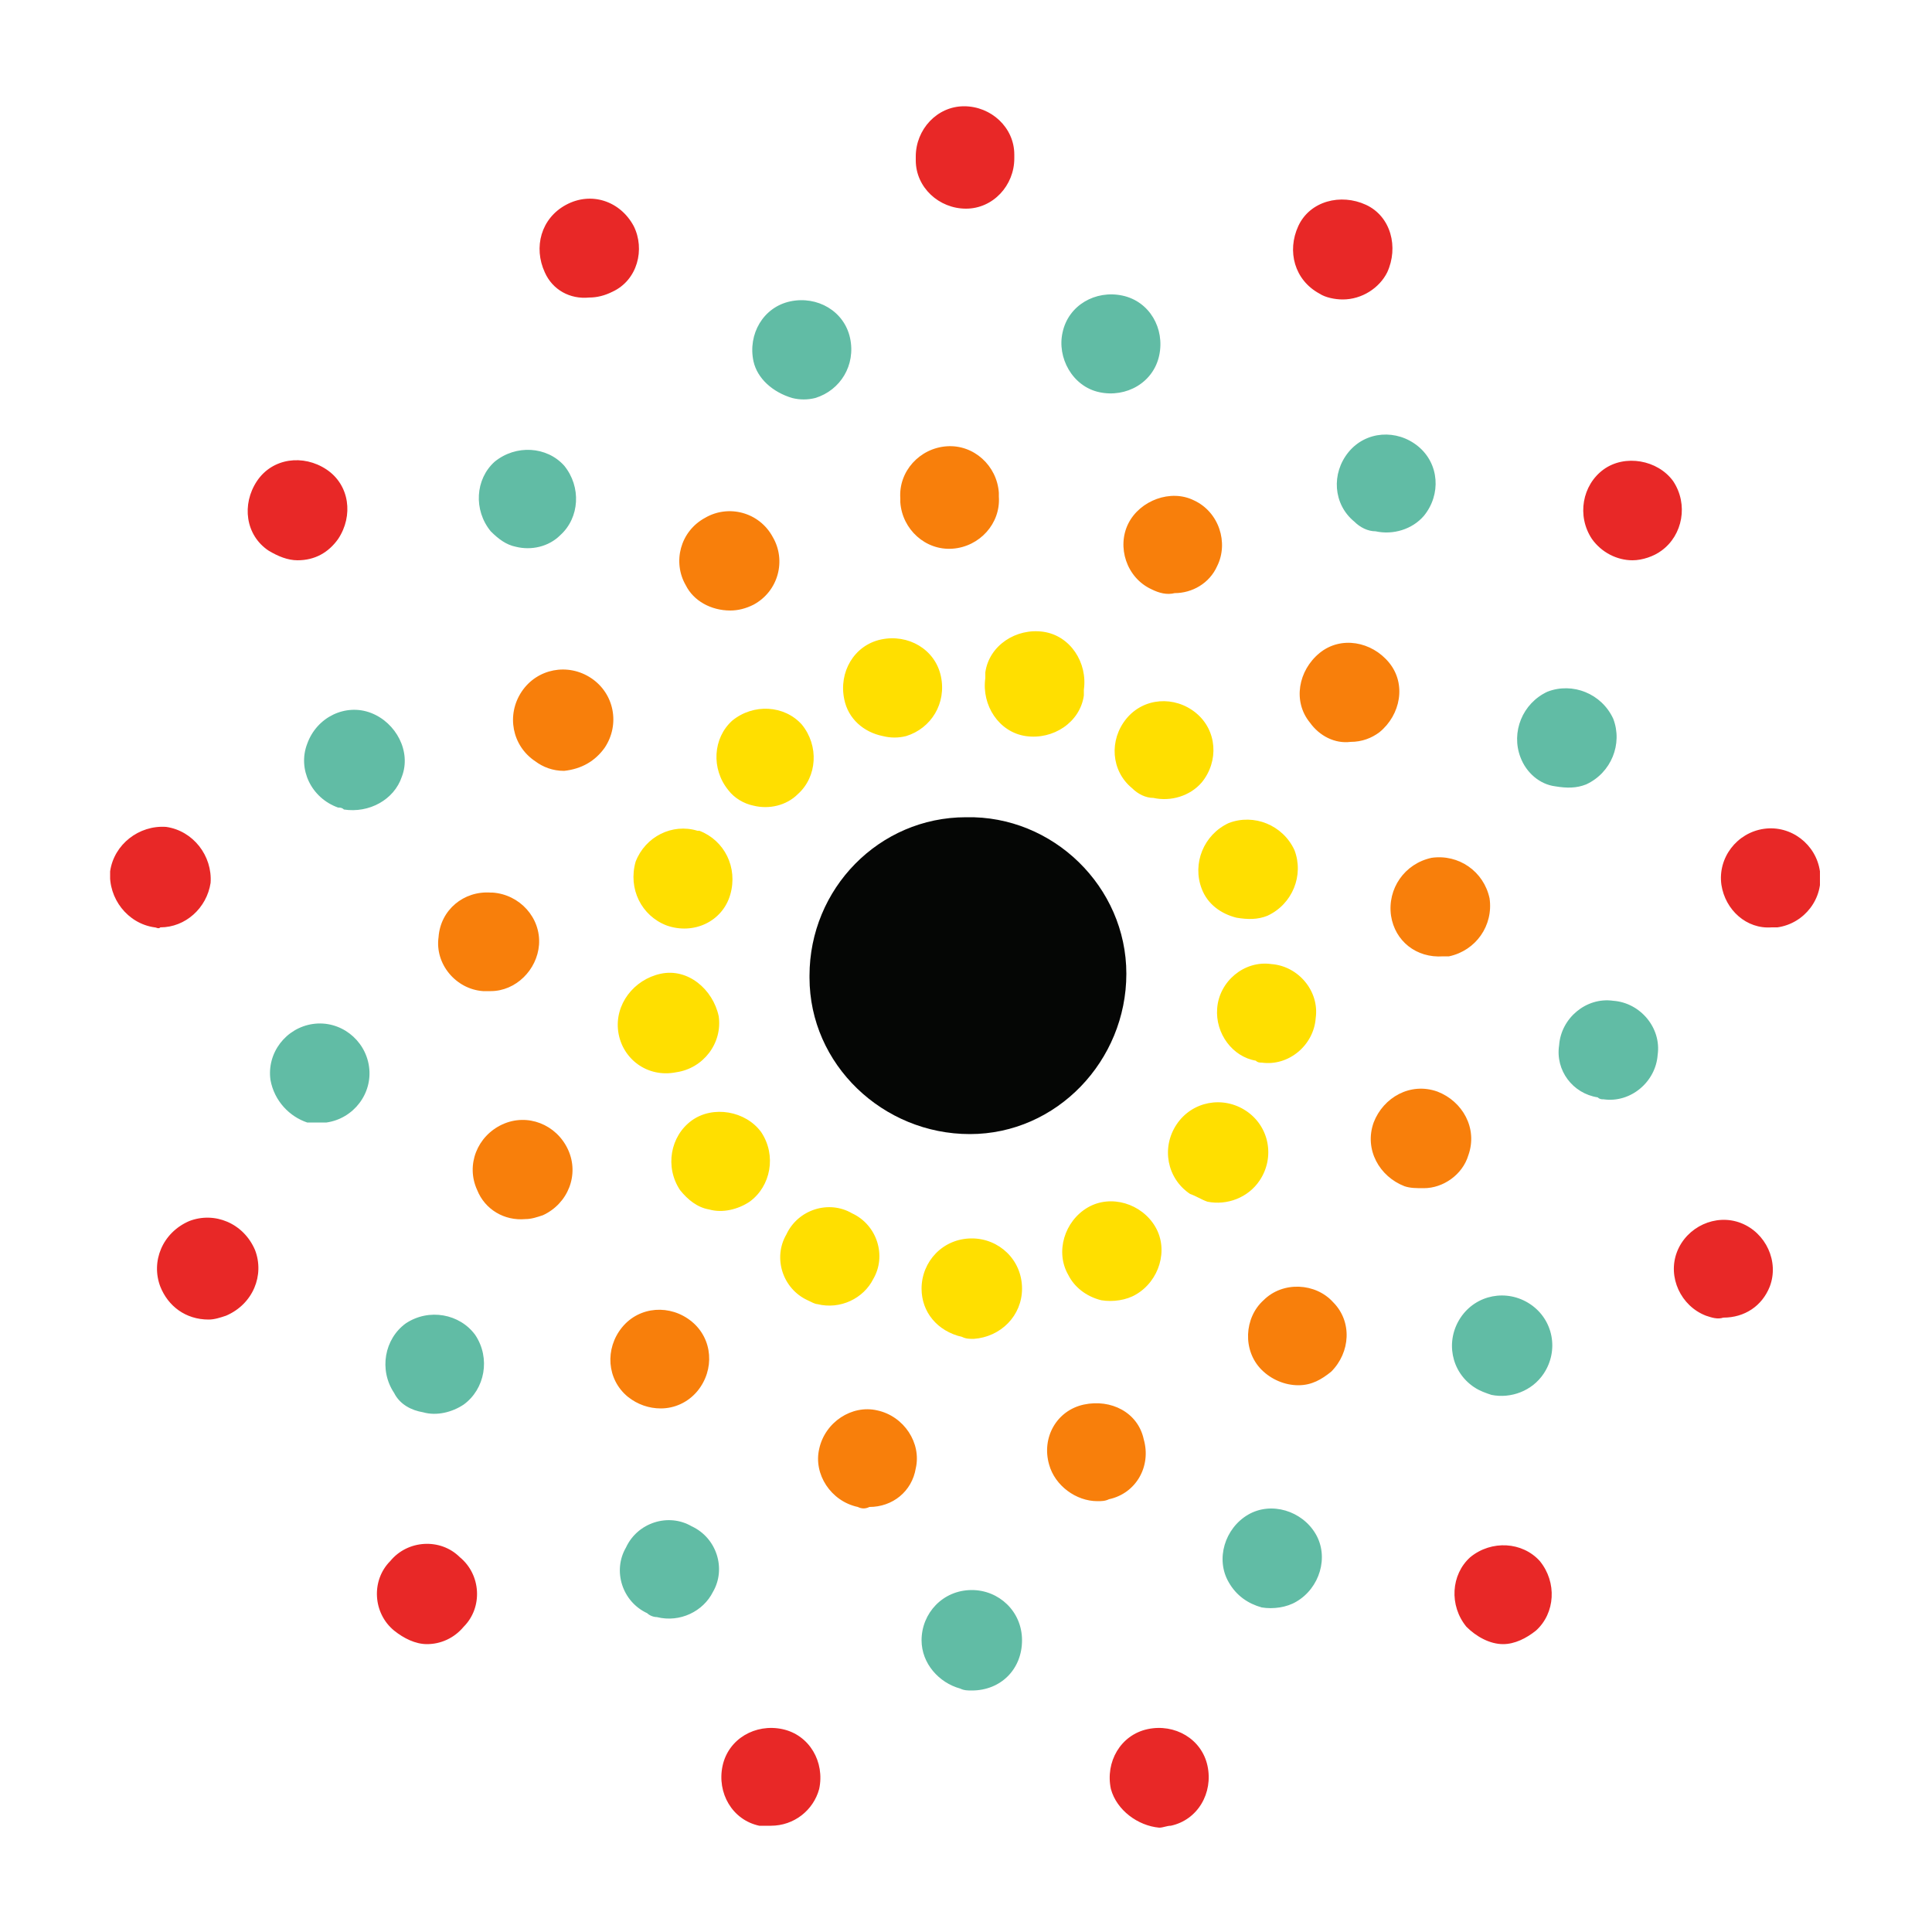 <?xml version="1.0" encoding="utf-8"?>
<!-- Generator: Adobe Illustrator 27.0.0, SVG Export Plug-In . SVG Version: 6.00 Build 0)  -->
<svg version="1.1" id="Groupe_6379" xmlns="http://www.w3.org/2000/svg" xmlns:xlink="http://www.w3.org/1999/xlink" x="0px"
	 y="0px" viewBox="0 0 100 100" style="enable-background:new 0 0 100 100;" xml:space="preserve">
<style type="text/css">
	.st0{clip-path:url(#SVGID_00000114056444375747973850000008188451814694931874_);}
	.st1{fill:#FFDF00;}
	.st2{fill:#61BCA5;}
	.st3{fill:#E82827;}
	.st4{fill:#F87F0B;}
	.st5{fill:#050605;}
</style>
<g id="Groupe_6422" transform="translate(0 0)">
	<g>
		<defs>
			<rect id="SVGID_1_" x="5.7" y="5.5" width="88.5" height="89.1"/>
		</defs>
		<clipPath id="SVGID_00000137847656458247035390000006352670089315263925_">
			<use xlink:href="#SVGID_1_"  style="overflow:visible;"/>
		</clipPath>
		<g id="Groupe_6421" style="clip-path:url(#SVGID_00000137847656458247035390000006352670089315263925_);">
			<path id="Tracé_3714" class="st1" d="M47.7,66.7c0-1.4,1.1-2.6,2.6-2.6c1.4,0,2.6,1.1,2.6,2.6c0,1.4-1.1,2.5-2.5,2.6
				c-0.2,0-0.4,0-0.6-0.1C48.5,68.9,47.7,67.9,47.7,66.7 M41.8,67.3c-1.3-0.6-1.8-2.2-1.1-3.4c0.6-1.3,2.2-1.8,3.4-1.1
				c1.3,0.6,1.8,2.2,1.1,3.4c-0.5,1-1.7,1.6-2.9,1.3C42.2,67.5,42,67.4,41.8,67.3 M55.3,66c-0.7-1.2-0.2-2.8,1-3.5s2.8-0.2,3.5,1
				c0.7,1.2,0.2,2.8-1,3.5c-0.5,0.3-1.2,0.4-1.8,0.3C56.2,67.1,55.6,66.6,55.3,66 M35.2,61.6c-0.8-1.2-0.5-2.8,0.6-3.6
				s2.8-0.5,3.6,0.6c0.8,1.2,0.5,2.8-0.6,3.6c-0.6,0.4-1.4,0.6-2.1,0.4C36.1,62.5,35.6,62.1,35.2,61.6L35.2,61.6z M61.6,61.8
				c-1.2-0.8-1.5-2.4-0.7-3.6c0.8-1.2,2.4-1.5,3.6-0.7c1.2,0.8,1.5,2.4,0.7,3.6c-0.6,0.9-1.7,1.3-2.7,1.1
				C62.2,62.1,61.9,61.9,61.6,61.8z M32,53.4c-0.2-1.4,0.8-2.7,2.2-3s2.7,0.8,3,2.2c0.2,1.4-0.8,2.7-2.2,2.9h0
				C33.5,55.8,32.2,54.8,32,53.4 M63,52.2c0.1-1.4,1.4-2.5,2.8-2.3c1.4,0.1,2.5,1.4,2.3,2.8c-0.1,1.4-1.4,2.5-2.8,2.3h0
				c-0.1,0-0.2,0-0.3-0.1C63.8,54.7,62.9,53.5,63,52.2 M34.5,47.9c-1.3-0.5-2-1.9-1.6-3.3c0.5-1.3,1.9-2,3.2-1.6l0.1,0
				c1.3,0.5,2,1.9,1.6,3.3C37.4,47.7,35.9,48.4,34.5,47.9C34.6,47.9,34.5,47.9,34.5,47.9 M62.2,46c-0.5-1.3,0.1-2.8,1.4-3.4
				c1.3-0.5,2.8,0.1,3.4,1.4c0.5,1.3-0.1,2.8-1.4,3.4c-0.5,0.2-1,0.2-1.6,0.1C63.2,47.3,62.5,46.8,62.2,46L62.2,46z M37.7,40.9
				c-0.9-1.1-0.8-2.7,0.2-3.6c1.1-0.9,2.7-0.8,3.6,0.2c0.9,1.1,0.8,2.7-0.2,3.6c-0.6,0.6-1.5,0.8-2.3,0.6
				C38.5,41.6,38,41.3,37.7,40.9z M58.6,40.8c-1.1-0.9-1.2-2.5-0.3-3.6s2.5-1.2,3.6-0.3c1.1,0.9,1.2,2.5,0.3,3.6
				c-0.6,0.7-1.6,1-2.5,0.8C59.3,41.3,58.9,41.1,58.6,40.8 M43.7,36.2c-0.3-1.4,0.5-2.8,1.9-3.1c1.4-0.3,2.8,0.5,3.1,1.9
				c0.3,1.4-0.5,2.7-1.8,3.1c-0.4,0.1-0.8,0.1-1.2,0C44.7,37.9,43.9,37.2,43.7,36.2 M51,34.8c0.2-1.4,1.6-2.3,3-2.1
				c1.4,0.2,2.3,1.6,2.1,3c0,0.1,0,0.1,0,0.2l0,0.1c-0.2,1.4-1.6,2.3-3,2.1c-1.4-0.2-2.3-1.6-2.1-3C51,35,51,35,51,34.8L51,34.8"/>
			<path id="Tracé_3715" class="st2" d="M47.7,84.9c0-1.4,1.1-2.6,2.6-2.6c1.4,0,2.6,1.1,2.6,2.6s-1.1,2.6-2.6,2.6
				c-0.2,0-0.4,0-0.6-0.1C48.6,87.1,47.7,86.1,47.7,84.9 M33.5,83.5c-1.3-0.6-1.8-2.2-1.1-3.4c0.6-1.3,2.2-1.8,3.4-1.1
				c1.3,0.6,1.8,2.2,1.1,3.4c-0.5,1-1.7,1.6-2.9,1.3C33.8,83.7,33.6,83.6,33.5,83.5z M63.6,81.9c-0.7-1.2-0.2-2.8,1-3.5
				c1.2-0.7,2.8-0.2,3.5,1c0.7,1.2,0.2,2.8-1,3.5c-0.5,0.3-1.2,0.4-1.8,0.3C64.6,83,64,82.6,63.6,81.9z M20.4,72.1
				c-0.8-1.2-0.5-2.8,0.6-3.6c1.2-0.8,2.8-0.5,3.6,0.6c0.8,1.2,0.5,2.8-0.6,3.6c-0.6,0.4-1.4,0.6-2.1,0.4
				C21.3,73,20.7,72.7,20.4,72.1L20.4,72.1z M76.3,71.8c-1.2-0.8-1.5-2.4-0.7-3.6c0.8-1.2,2.4-1.5,3.6-0.7c1.2,0.8,1.5,2.4,0.7,3.6
				c-0.6,0.9-1.7,1.3-2.7,1.1C76.9,72.1,76.6,72,76.3,71.8z M14,55.9c-0.2-1.4,0.8-2.7,2.2-2.9c1.4-0.2,2.7,0.8,2.9,2.2
				c0.2,1.4-0.8,2.7-2.2,2.9h0c-0.3,0-0.6,0-1,0C15,57.8,14.2,57,14,55.9 M80.7,54.1c0.1-1.4,1.4-2.5,2.8-2.3
				c1.4,0.1,2.5,1.4,2.3,2.8c-0.1,1.4-1.4,2.5-2.8,2.3h0c-0.1,0-0.2,0-0.3-0.1C81.4,56.6,80.5,55.4,80.7,54.1 M17.5,41.8
				c-1.4-0.5-2.1-2-1.6-3.3c0.5-1.4,2-2.1,3.3-1.6s2.1,2,1.6,3.3c-0.4,1.2-1.7,1.9-3,1.7C17.7,41.8,17.6,41.8,17.5,41.8 M78.7,39.2
				c-0.5-1.3,0.1-2.8,1.4-3.4c1.3-0.5,2.8,0.1,3.4,1.4c0.5,1.3-0.1,2.8-1.4,3.4c-0.5,0.2-1,0.2-1.6,0.1C79.7,40.6,79,40,78.7,39.2
				 M25.4,27.5c-0.9-1.1-0.8-2.7,0.2-3.6c1.1-0.9,2.7-0.8,3.6,0.2c0.9,1.1,0.8,2.7-0.2,3.6c-0.6,0.6-1.5,0.8-2.3,0.6
				C26.2,28.2,25.8,27.9,25.4,27.5 M70.1,27c-1.1-0.9-1.2-2.5-0.3-3.6c0.9-1.1,2.5-1.2,3.6-0.3c1.1,0.9,1.2,2.5,0.3,3.6
				c-0.6,0.7-1.6,1-2.5,0.8C70.8,27.5,70.4,27.3,70.1,27 M39,18.7c-0.3-1.4,0.5-2.8,1.9-3.1c1.4-0.3,2.8,0.5,3.1,1.9
				c0.3,1.4-0.5,2.7-1.8,3.1c-0.4,0.1-0.8,0.1-1.2,0C40,20.3,39.2,19.6,39,18.7 M55,17.2c0.3-1.4,1.7-2.2,3.1-1.9
				c1.4,0.3,2.2,1.7,1.9,3.1l0,0l0,0c-0.3,1.4-1.7,2.2-3.1,1.9S54.7,18.5,55,17.2L55,17.2"/>
			<path id="Tracé_3716" class="st3" d="M57.5,92.6c-0.3-1.4,0.5-2.8,1.9-3.1c1.4-0.3,2.8,0.5,3.1,1.9c0.3,1.4-0.5,2.8-1.9,3.1
				c-0.2,0-0.4,0.1-0.6,0.1C58.9,94.5,57.8,93.7,57.5,92.6 M39.3,94.5c-1.4-0.3-2.2-1.7-1.9-3.1c0.3-1.4,1.7-2.2,3.1-1.9
				c1.4,0.3,2.2,1.7,1.9,3.1c-0.3,1.1-1.3,1.9-2.5,1.9C39.7,94.5,39.5,94.5,39.3,94.5z M75.9,84.2c-0.9-1.1-0.8-2.7,0.2-3.6
				c1.1-0.9,2.7-0.8,3.6,0.2c0.9,1.1,0.8,2.7-0.2,3.6c-0.5,0.4-1.1,0.7-1.7,0.7C77.1,85.1,76.4,84.7,75.9,84.2z M20.4,84.4
				c-1.1-0.9-1.2-2.6-0.2-3.6c0.9-1.1,2.6-1.2,3.6-0.2c1.1,0.9,1.2,2.6,0.2,3.6c-0.5,0.6-1.2,0.9-1.9,0.9
				C21.5,85.1,20.9,84.8,20.4,84.4z M88.3,68.1c-1.3-0.5-2-2-1.5-3.3c0.5-1.3,2-2,3.3-1.5c1.3,0.5,2,2,1.5,3.3
				c-0.4,1-1.3,1.6-2.4,1.6C88.9,68.3,88.6,68.2,88.3,68.1 M8.3,66.6c-0.5-1.3,0.1-2.8,1.5-3.4c1.3-0.5,2.8,0.1,3.4,1.5
				c0.5,1.3-0.1,2.8-1.5,3.4c0,0,0,0,0,0l0,0c-0.3,0.1-0.6,0.2-0.9,0.2C9.6,68.3,8.7,67.6,8.3,66.6 M89.1,45.8
				c-0.2-1.4,0.8-2.7,2.2-2.9c1.4-0.2,2.7,0.8,2.9,2.2c0.2,1.4-0.8,2.7-2.2,2.9h0c-0.1,0-0.2,0-0.3,0C90.4,48.1,89.3,47.1,89.1,45.8
				z M8,48c-1.4-0.2-2.4-1.5-2.3-2.9c0.2-1.4,1.5-2.4,2.9-2.3c1.4,0.2,2.4,1.5,2.3,2.9c-0.2,1.3-1.3,2.3-2.6,2.3
				C8.2,48.1,8.1,48,8,48 M82.4,27.9c-0.8-1.2-0.5-2.8,0.6-3.6s2.8-0.5,3.6,0.6c0.8,1.2,0.5,2.8-0.6,3.6c-0.4,0.3-1,0.5-1.5,0.5
				C83.7,29,82.9,28.6,82.4,27.9 M13.9,28.5c-1.2-0.8-1.4-2.4-0.6-3.6c0.8-1.2,2.4-1.4,3.6-0.6c1.2,0.8,1.4,2.4,0.6,3.6
				C17,28.6,16.3,29,15.4,29C14.9,29,14.4,28.8,13.9,28.5 M68.3,15.2c-1.3-0.7-1.7-2.2-1.1-3.5s2.2-1.7,3.5-1.1s1.7,2.2,1.1,3.5
				c-0.4,0.8-1.3,1.4-2.3,1.4C69.1,15.5,68.6,15.4,68.3,15.2 M28.2,14.1c-0.6-1.3-0.2-2.8,1.1-3.5s2.8-0.2,3.5,1.1
				c0.6,1.2,0.2,2.8-1.1,3.4c-0.4,0.2-0.8,0.3-1.2,0.3C29.5,15.5,28.6,15,28.2,14.1 M47.4,8.1c0-1.4,1.1-2.6,2.5-2.6
				c1.4,0,2.6,1.1,2.6,2.5c0,0,0,0.1,0,0.1v0.1c0,1.4-1.1,2.6-2.5,2.6c-1.4,0-2.6-1.1-2.6-2.5C47.4,8.2,47.4,8.1,47.4,8.1L47.4,8.1"
				/>
			<path id="Tracé_3717" class="st4" d="M54.3,75.8c-0.4-1.4,0.4-2.8,1.8-3.1s2.8,0.4,3.1,1.8c0.4,1.4-0.4,2.8-1.8,3.1
				c-0.2,0.1-0.4,0.1-0.6,0.1C55.7,77.7,54.6,76.9,54.3,75.8 M44.4,78c-1.4-0.3-2.3-1.7-2-3c0.3-1.4,1.7-2.3,3-2
				c1.4,0.3,2.3,1.7,2,3c-0.2,1.2-1.2,2-2.4,2C44.8,78.1,44.6,78.1,44.4,78 M65.3,70.9c-1-1-0.9-2.7,0.1-3.6c1-1,2.7-0.9,3.6,0.1
				c1,1,0.9,2.6-0.1,3.6c-0.5,0.4-1,0.7-1.7,0.7C66.5,71.7,65.8,71.4,65.3,70.9L65.3,70.9z M32.5,72.3c-1.1-0.9-1.2-2.5-0.3-3.6
				c0.9-1.1,2.5-1.2,3.6-0.3s1.2,2.5,0.3,3.6c-0.5,0.6-1.2,0.9-1.9,0.9C33.6,72.9,33,72.7,32.5,72.3L32.5,72.3z M72.7,61.4
				c-1.3-0.5-2.1-1.9-1.6-3.3c0.5-1.3,1.9-2.1,3.3-1.6c1.3,0.5,2.1,1.9,1.6,3.3c-0.3,1-1.3,1.7-2.3,1.7C73.3,61.5,73,61.5,72.7,61.4
				z M24.7,61.6c-0.6-1.3,0-2.8,1.3-3.4s2.8,0,3.4,1.3c0.6,1.3,0,2.8-1.3,3.4c0,0,0,0,0,0l0,0c-0.3,0.1-0.6,0.2-0.9,0.2
				C26.1,63.2,25.1,62.6,24.7,61.6 M72,47.4c-0.2-1.4,0.7-2.7,2.1-3c1.4-0.2,2.7,0.7,3,2.1c0.2,1.4-0.7,2.7-2.1,3h0
				c-0.1,0-0.2,0-0.3,0C73.3,49.6,72.2,48.7,72,47.4 M25,51.3c-1.4-0.1-2.5-1.4-2.3-2.8c0.1-1.4,1.3-2.4,2.7-2.3l0.1,0
				c1.4,0.1,2.5,1.3,2.4,2.7c-0.1,1.3-1.2,2.4-2.5,2.4C25.2,51.3,25.1,51.3,25,51.3 M67.8,37.4c-0.9-1.1-0.6-2.7,0.5-3.6
				s2.7-0.6,3.6,0.5c0.9,1.1,0.6,2.7-0.5,3.6c-0.4,0.3-0.9,0.5-1.5,0.5C69.1,38.5,68.3,38.1,67.8,37.4 M27.7,39.4
				c-1.2-0.8-1.5-2.4-0.7-3.6s2.4-1.5,3.6-0.7c1.2,0.8,1.5,2.4,0.7,3.6c-0.5,0.7-1.2,1.1-2.1,1.2C28.6,39.9,28.1,39.7,27.7,39.4
				 M59.6,30.5c-1.3-0.6-1.8-2.2-1.2-3.4s2.2-1.8,3.4-1.2c1.3,0.6,1.8,2.2,1.2,3.4c-0.4,0.9-1.3,1.4-2.2,1.4
				C60.4,30.8,60,30.7,59.6,30.5 M35.5,30.3c-0.7-1.2-0.3-2.8,1-3.5c1.2-0.7,2.8-0.3,3.5,1c0.7,1.2,0.3,2.8-1,3.5
				c-0.4,0.2-0.8,0.3-1.2,0.3C36.8,31.6,35.9,31.1,35.5,30.3 M46.6,25.8c-0.1-1.4,1-2.6,2.4-2.7c1.4-0.1,2.6,1,2.7,2.4
				c0,0,0,0.1,0,0.1c0,0,0,0,0,0.1c0.1,1.4-1,2.6-2.4,2.7c-1.4,0.1-2.6-1-2.7-2.4C46.6,25.9,46.6,25.9,46.6,25.8
				C46.6,25.8,46.6,25.8,46.6,25.8"/>
			<path id="Tracé_3718" class="st5" d="M50,42.3c4.5-0.1,8.3,3.6,8.3,8.1s-3.6,8.3-8.1,8.3s-8.3-3.6-8.3-8.1c0,0,0-0.1,0-0.1
				C41.9,46,45.5,42.3,50,42.3C50,42.3,50,42.3,50,42.3"/>
		</g>
	</g>
</g>
</svg>
